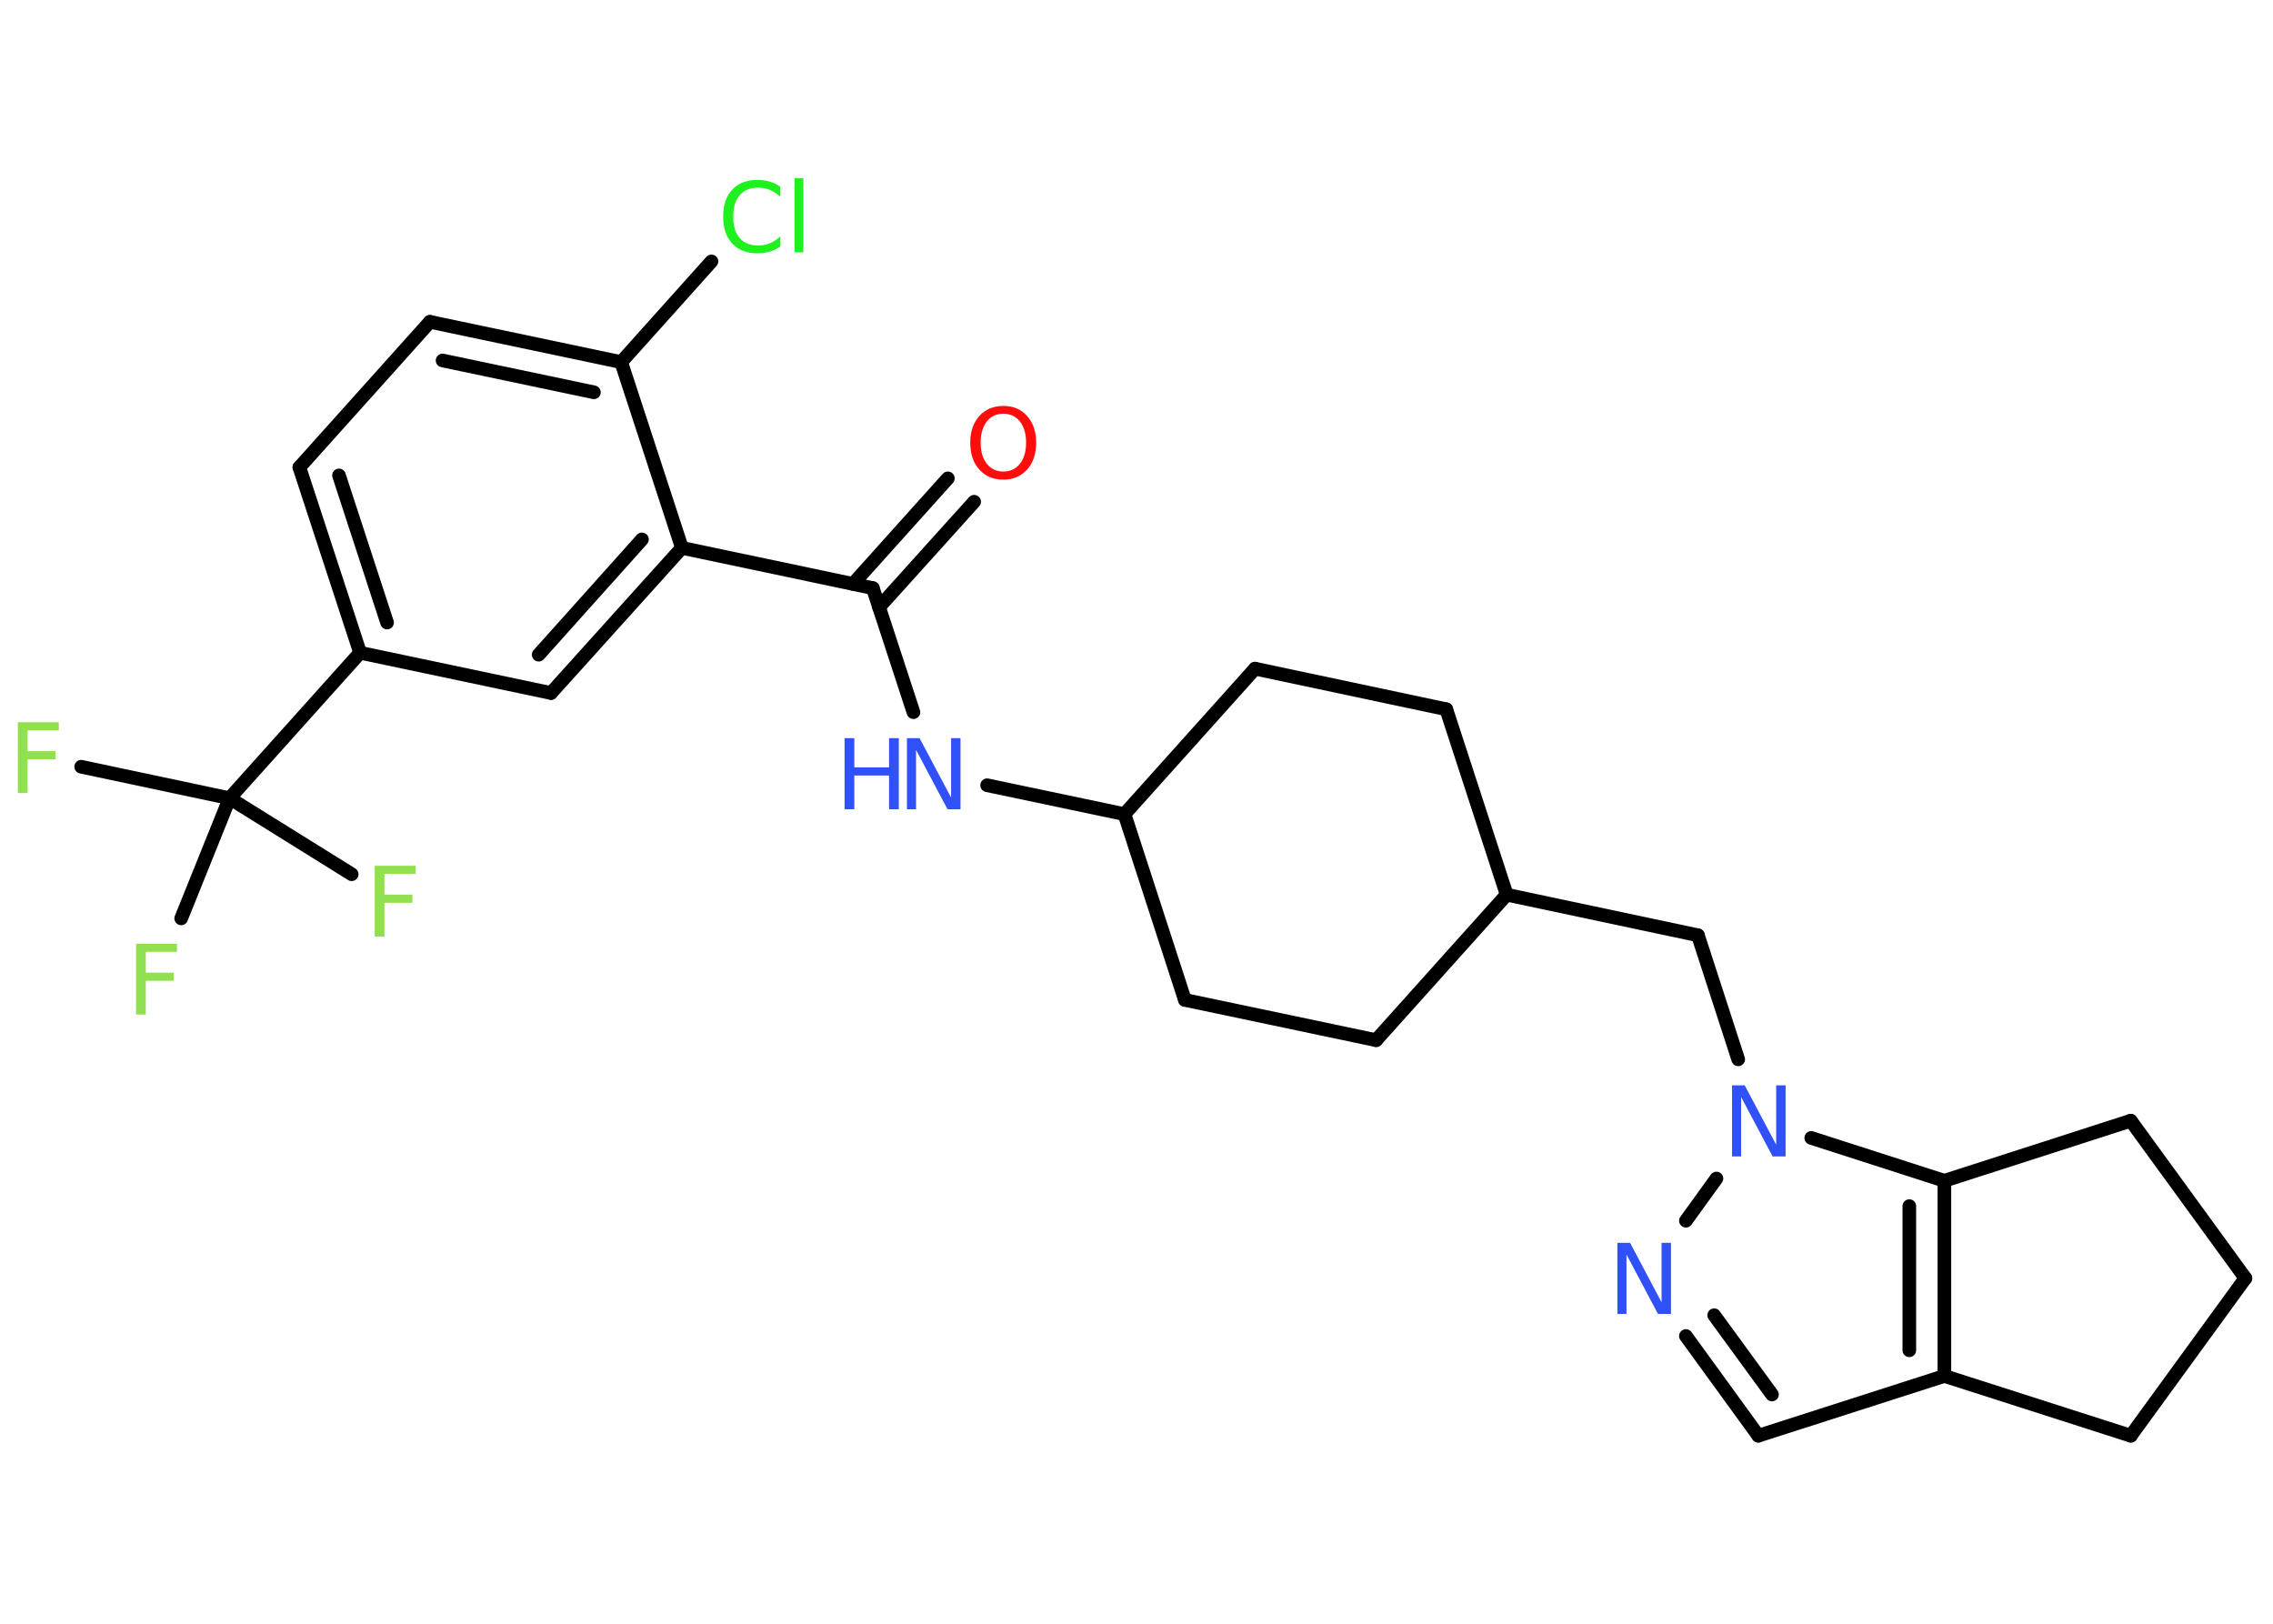 <?xml version='1.0' encoding='UTF-8'?>
<!DOCTYPE svg PUBLIC "-//W3C//DTD SVG 1.1//EN" "http://www.w3.org/Graphics/SVG/1.1/DTD/svg11.dtd">
<svg version='1.2' xmlns='http://www.w3.org/2000/svg' xmlns:xlink='http://www.w3.org/1999/xlink' width='70.0mm' height='50.0mm' viewBox='0 0 70.0 50.0'>
  <desc>Generated by the Chemistry Development Kit (http://github.com/cdk)</desc>
  <g stroke-linecap='round' stroke-linejoin='round' stroke='#000000' stroke-width='.42' fill='#3050F8'>
    <rect x='.0' y='.0' width='70.0' height='50.0' fill='#FFFFFF' stroke='none'/>
    <g id='mol1' class='mol'>
      <g id='mol1bnd1' class='bond'>
        <line x1='30.0' y1='15.45' x2='27.07' y2='18.7'/>
        <line x1='29.19' y1='14.73' x2='26.27' y2='17.98'/>
      </g>
      <line id='mol1bnd2' class='bond' x1='26.88' y1='18.11' x2='28.13' y2='21.93'/>
      <line id='mol1bnd3' class='bond' x1='30.4' y1='24.18' x2='34.63' y2='25.07'/>
      <line id='mol1bnd4' class='bond' x1='34.63' y1='25.07' x2='38.65' y2='20.59'/>
      <line id='mol1bnd5' class='bond' x1='38.65' y1='20.59' x2='44.54' y2='21.84'/>
      <line id='mol1bnd6' class='bond' x1='44.54' y1='21.84' x2='46.4' y2='27.55'/>
      <line id='mol1bnd7' class='bond' x1='46.4' y1='27.55' x2='52.29' y2='28.8'/>
      <line id='mol1bnd8' class='bond' x1='52.29' y1='28.8' x2='53.53' y2='32.62'/>
      <line id='mol1bnd9' class='bond' x1='52.86' y1='36.29' x2='51.92' y2='37.59'/>
      <g id='mol1bnd10' class='bond'>
        <line x1='51.92' y1='41.14' x2='54.15' y2='44.21'/>
        <line x1='52.79' y1='40.5' x2='54.57' y2='42.94'/>
      </g>
      <line id='mol1bnd11' class='bond' x1='54.15' y1='44.21' x2='59.88' y2='42.37'/>
      <g id='mol1bnd12' class='bond'>
        <line x1='59.88' y1='42.37' x2='59.88' y2='36.36'/>
        <line x1='58.8' y1='41.58' x2='58.8' y2='37.14'/>
      </g>
      <line id='mol1bnd13' class='bond' x1='55.78' y1='35.04' x2='59.88' y2='36.36'/>
      <line id='mol1bnd14' class='bond' x1='59.88' y1='36.36' x2='65.62' y2='34.51'/>
      <line id='mol1bnd15' class='bond' x1='65.62' y1='34.51' x2='69.15' y2='39.36'/>
      <line id='mol1bnd16' class='bond' x1='69.15' y1='39.36' x2='65.62' y2='44.21'/>
      <line id='mol1bnd17' class='bond' x1='59.88' y1='42.37' x2='65.62' y2='44.21'/>
      <line id='mol1bnd18' class='bond' x1='46.4' y1='27.55' x2='42.38' y2='32.03'/>
      <line id='mol1bnd19' class='bond' x1='42.38' y1='32.03' x2='36.49' y2='30.79'/>
      <line id='mol1bnd20' class='bond' x1='34.63' y1='25.07' x2='36.49' y2='30.79'/>
      <line id='mol1bnd21' class='bond' x1='26.88' y1='18.11' x2='21.0' y2='16.87'/>
      <g id='mol1bnd22' class='bond'>
        <line x1='16.97' y1='21.34' x2='21.0' y2='16.87'/>
        <line x1='16.59' y1='20.16' x2='19.77' y2='16.61'/>
      </g>
      <line id='mol1bnd23' class='bond' x1='16.97' y1='21.34' x2='11.09' y2='20.1'/>
      <line id='mol1bnd24' class='bond' x1='11.09' y1='20.1' x2='7.07' y2='24.58'/>
      <line id='mol1bnd25' class='bond' x1='7.07' y1='24.58' x2='2.5' y2='23.61'/>
      <line id='mol1bnd26' class='bond' x1='7.07' y1='24.58' x2='5.58' y2='28.28'/>
      <line id='mol1bnd27' class='bond' x1='7.07' y1='24.58' x2='10.83' y2='26.92'/>
      <g id='mol1bnd28' class='bond'>
        <line x1='9.22' y1='14.39' x2='11.09' y2='20.1'/>
        <line x1='10.44' y1='14.64' x2='11.92' y2='19.17'/>
      </g>
      <line id='mol1bnd29' class='bond' x1='9.22' y1='14.39' x2='13.24' y2='9.91'/>
      <g id='mol1bnd30' class='bond'>
        <line x1='19.13' y1='11.15' x2='13.24' y2='9.91'/>
        <line x1='18.29' y1='12.08' x2='13.63' y2='11.1'/>
      </g>
      <line id='mol1bnd31' class='bond' x1='21.0' y1='16.87' x2='19.13' y2='11.15'/>
      <line id='mol1bnd32' class='bond' x1='19.13' y1='11.15' x2='21.91' y2='8.05'/>
      <path id='mol1atm1' class='atom' d='M30.9 12.74q-.32 .0 -.51 .24q-.19 .24 -.19 .65q.0 .41 .19 .65q.19 .24 .51 .24q.32 .0 .51 -.24q.19 -.24 .19 -.65q.0 -.41 -.19 -.65q-.19 -.24 -.51 -.24zM30.9 12.5q.46 .0 .73 .31q.28 .31 .28 .82q.0 .52 -.28 .83q-.28 .31 -.73 .31q-.46 .0 -.74 -.31q-.28 -.31 -.28 -.83q.0 -.51 .28 -.82q.28 -.31 .74 -.31z' stroke='none' fill='#FF0D0D'/>
      <g id='mol1atm3' class='atom'>
        <path d='M27.92 22.73h.4l.97 1.83v-1.83h.29v2.19h-.4l-.97 -1.83v1.83h-.28v-2.19z' stroke='none'/>
        <path d='M26.01 22.73h.3v.9h1.07v-.9h.3v2.19h-.3v-1.04h-1.07v1.04h-.3v-2.19z' stroke='none'/>
      </g>
      <path id='mol1atm9' class='atom' d='M53.33 33.42h.4l.97 1.83v-1.83h.29v2.19h-.4l-.97 -1.83v1.83h-.28v-2.19z' stroke='none'/>
      <path id='mol1atm10' class='atom' d='M49.8 38.27h.4l.97 1.83v-1.83h.29v2.19h-.4l-.97 -1.83v1.83h-.28v-2.19z' stroke='none'/>
      <path id='mol1atm23' class='atom' d='M.56 22.24h1.25v.25h-.96v.64h.86v.25h-.86v1.04h-.3v-2.19z' stroke='none' fill='#90E050'/>
      <path id='mol1atm24' class='atom' d='M4.2 29.06h1.25v.25h-.96v.64h.86v.25h-.86v1.04h-.3v-2.19z' stroke='none' fill='#90E050'/>
      <path id='mol1atm25' class='atom' d='M11.55 26.66h1.25v.25h-.96v.64h.86v.25h-.86v1.04h-.3v-2.19z' stroke='none' fill='#90E050'/>
      <path id='mol1atm29' class='atom' d='M24.03 5.75v.31q-.15 -.14 -.32 -.21q-.17 -.07 -.36 -.07q-.37 .0 -.57 .23q-.2 .23 -.2 .66q.0 .43 .2 .66q.2 .23 .57 .23q.19 .0 .36 -.07q.17 -.07 .32 -.21v.31q-.15 .11 -.33 .16q-.17 .05 -.37 .05q-.5 .0 -.78 -.3q-.28 -.3 -.28 -.83q.0 -.53 .28 -.83q.28 -.3 .78 -.3q.19 .0 .37 .05q.17 .05 .33 .16zM24.47 5.49h.27v2.28h-.27v-2.28z' stroke='none' fill='#1FF01F'/>
    </g>
  </g>
</svg>
